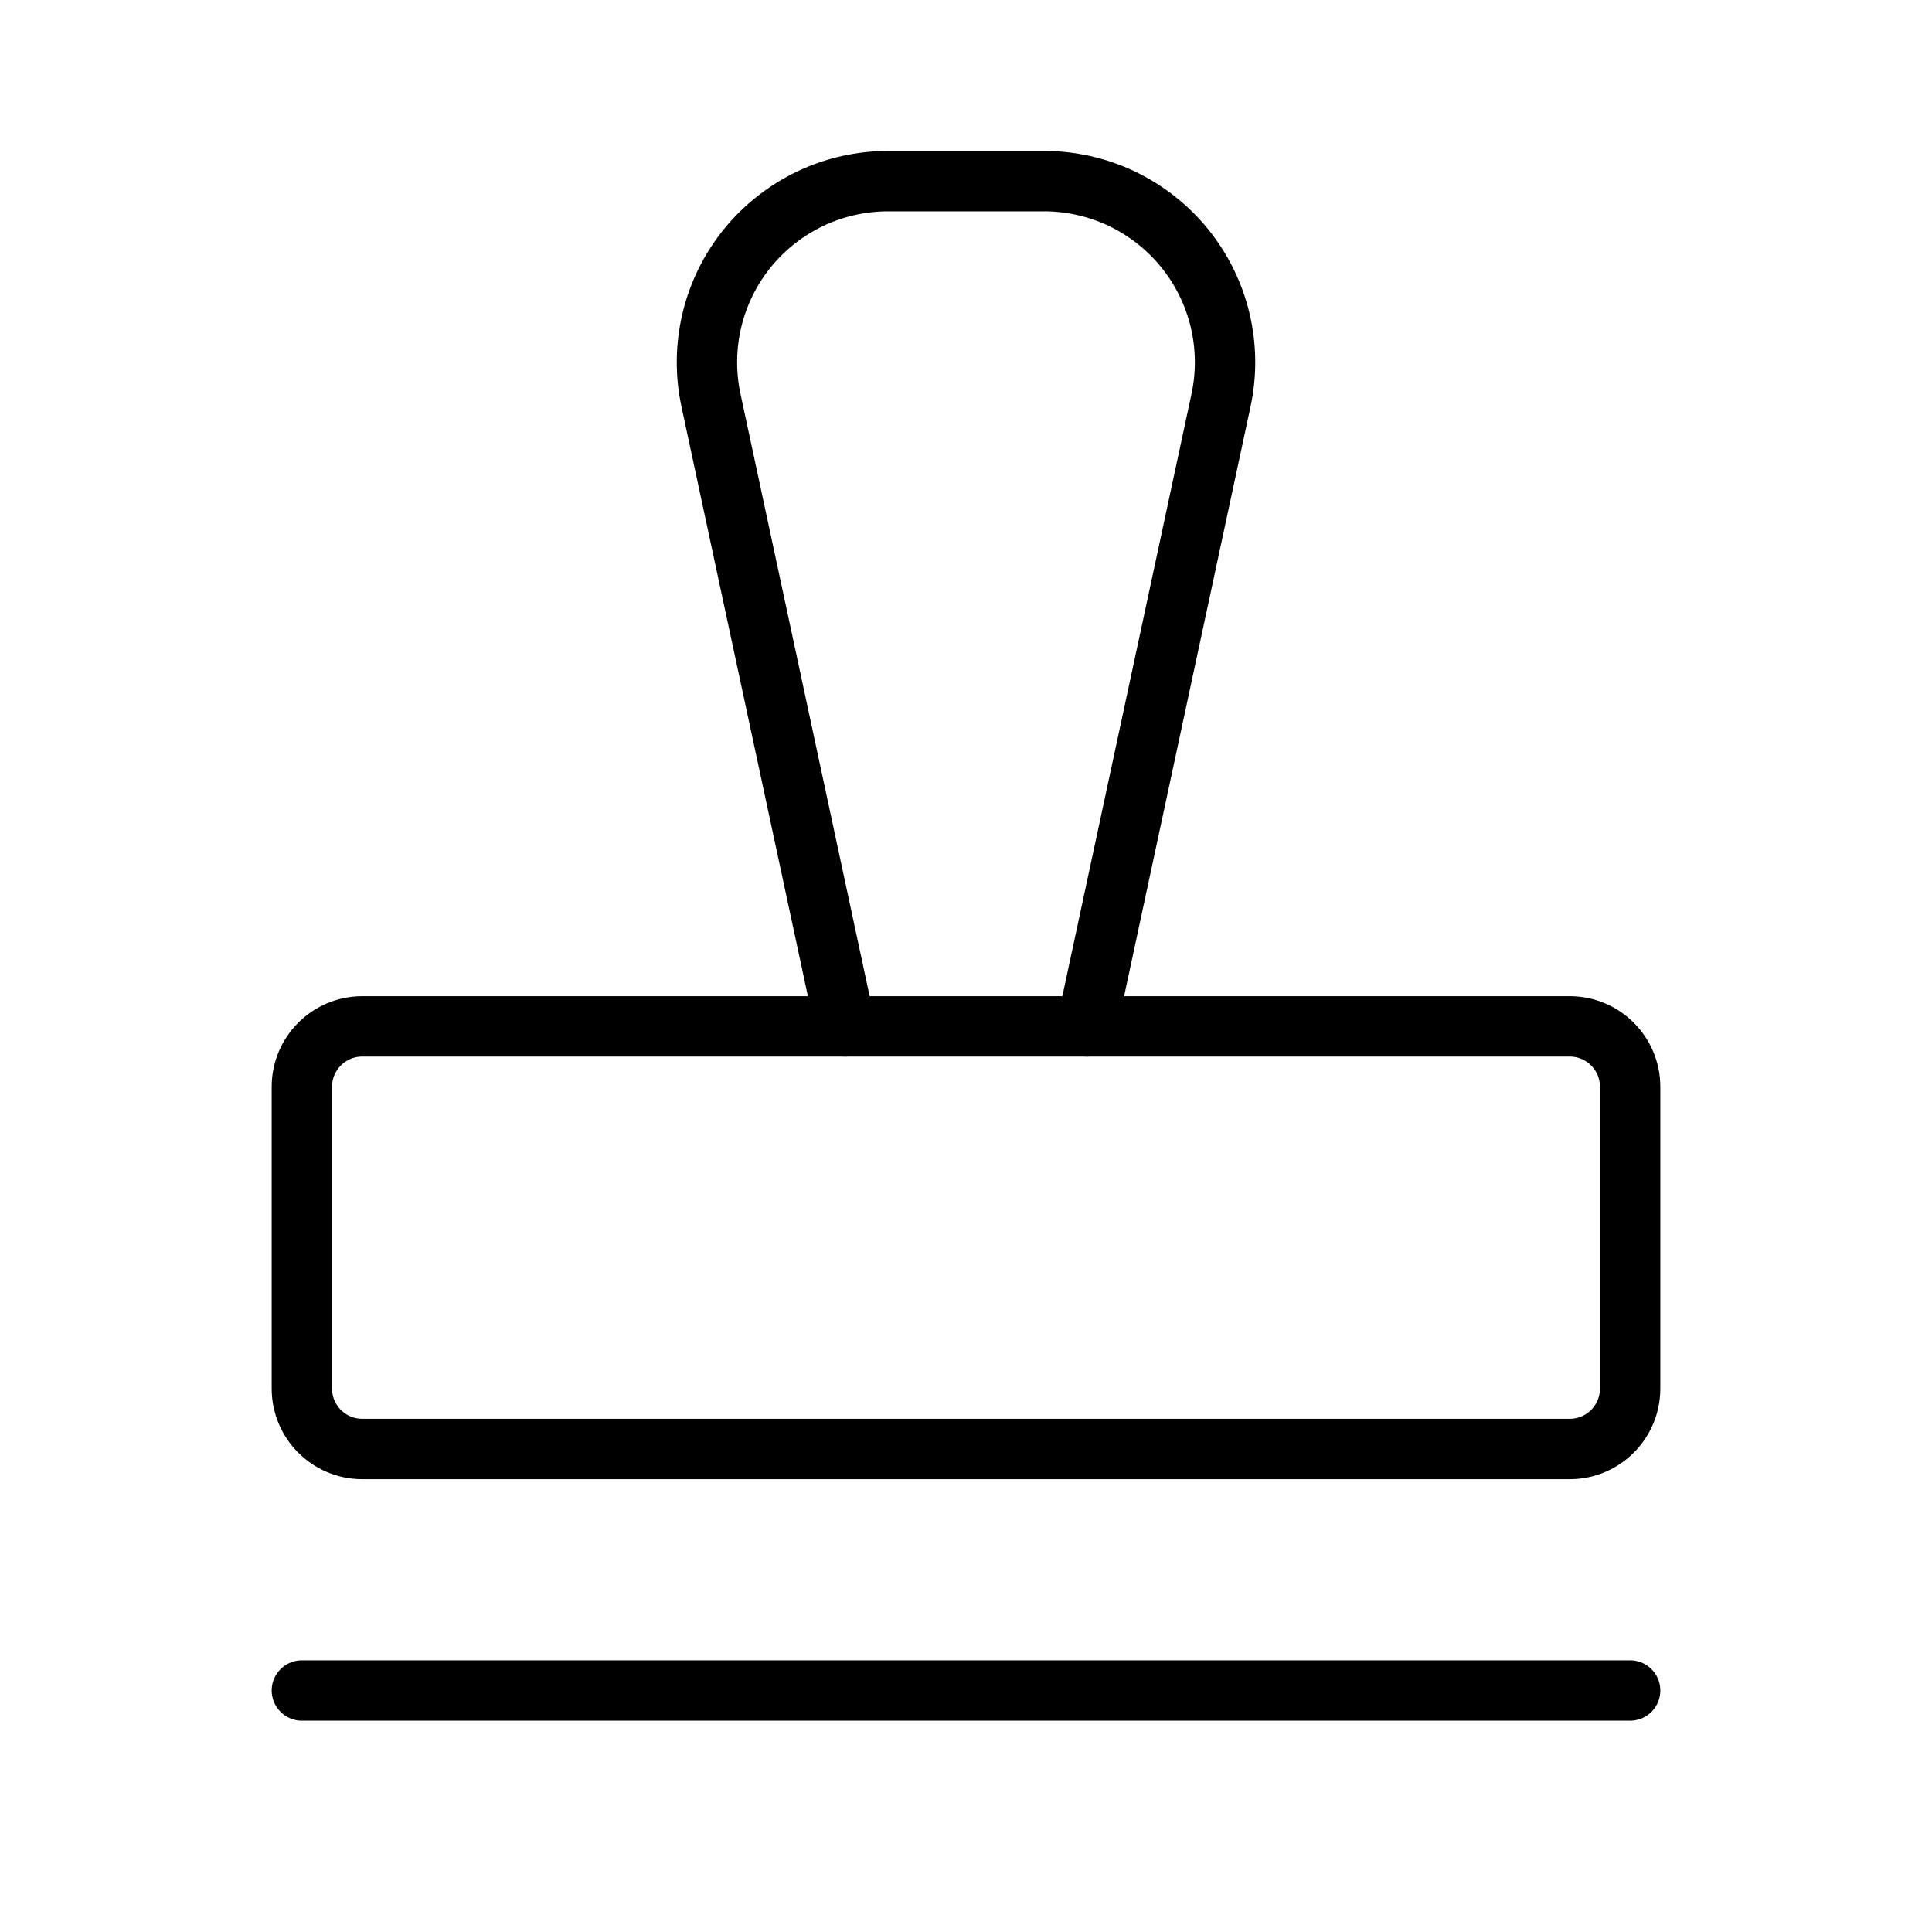 <svg width="32" height="32" viewBox="0 0 32 32" fill="none" xmlns="http://www.w3.org/2000/svg">
<path d="M5 28H27" stroke="black" stroke-linecap="round" stroke-linejoin="round"/>
<path d="M14 17L11.775 6.625C11.682 6.188 11.688 5.735 11.792 5.3C11.896 4.865 12.097 4.459 12.378 4.111C12.66 3.764 13.016 3.484 13.42 3.291C13.823 3.099 14.265 3 14.713 3H17.288C17.735 3 18.177 3.099 18.581 3.291C18.984 3.484 19.34 3.764 19.622 4.111C19.903 4.459 20.104 4.865 20.208 5.3C20.312 5.735 20.318 6.188 20.225 6.625L18 17" stroke="black" stroke-linecap="round" stroke-linejoin="round"/>
<path d="M26 17H6C5.448 17 5 17.448 5 18V23C5 23.552 5.448 24 6 24H26C26.552 24 27 23.552 27 23V18C27 17.448 26.552 17 26 17Z" stroke="black" stroke-linecap="round" stroke-linejoin="round"/>
</svg>
